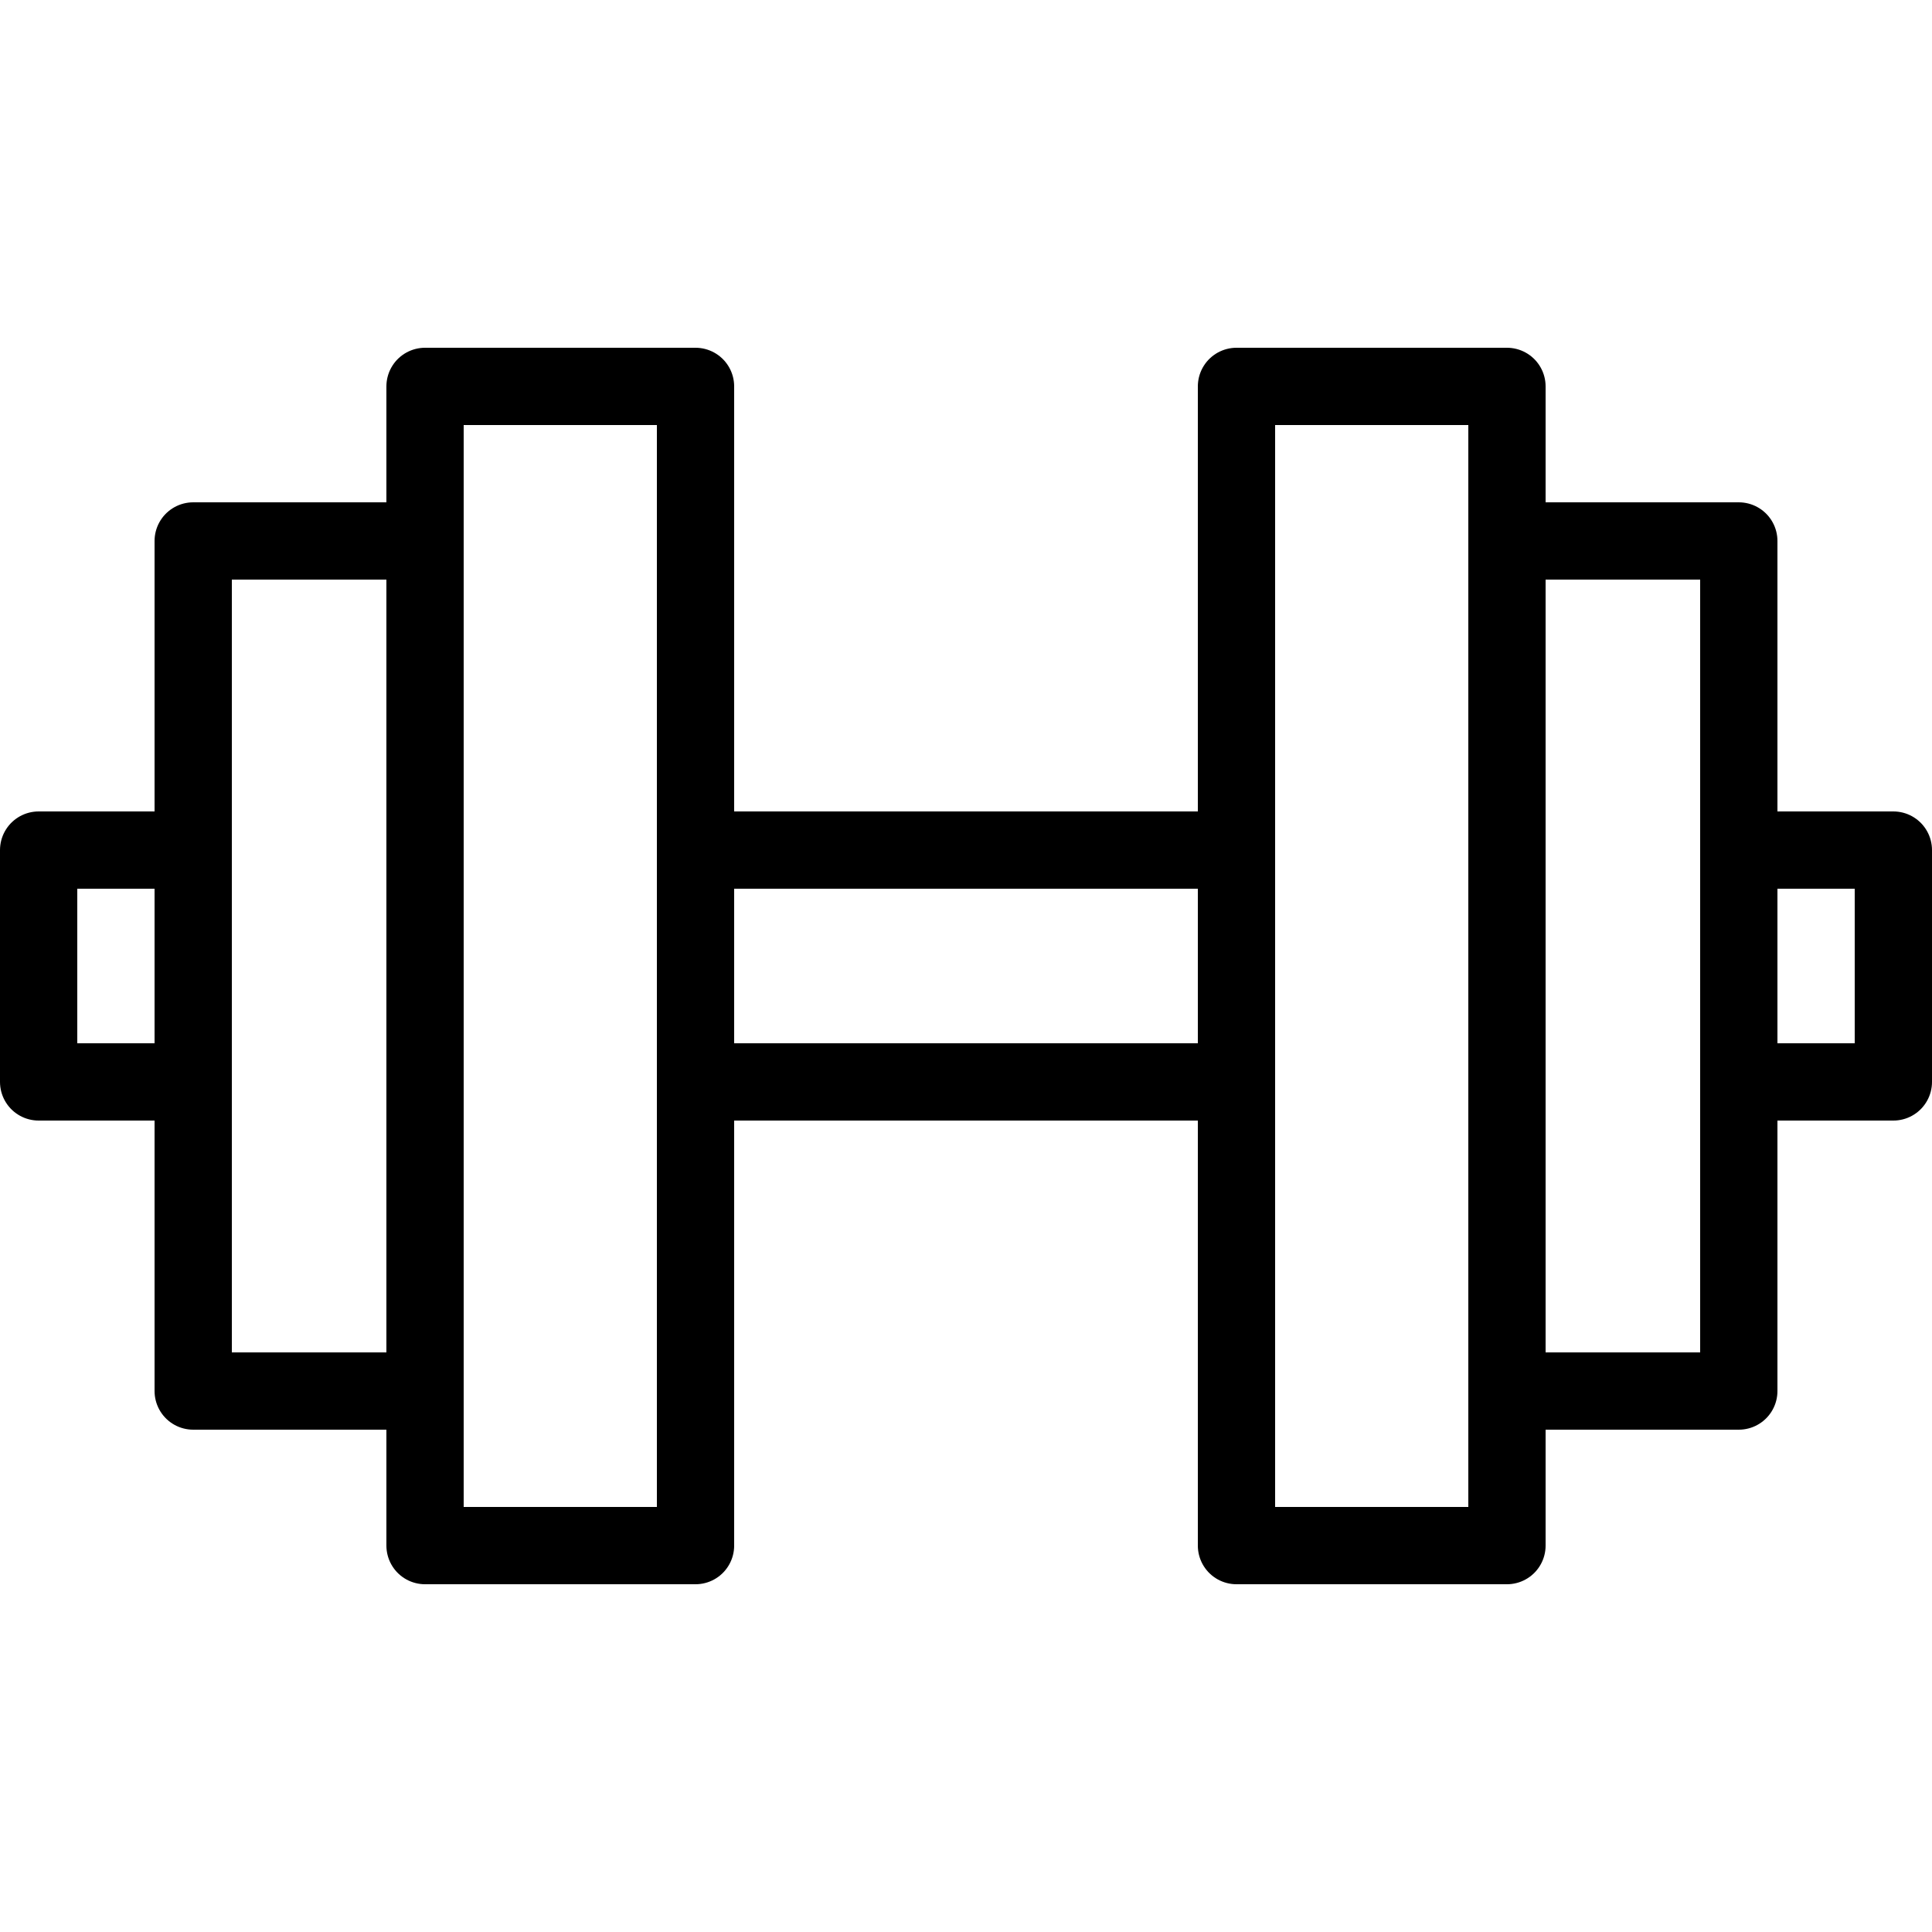 <?xml version="1.0" encoding="utf-8"?>
<!-- Generator: Adobe Illustrator 22.1.0, SVG Export Plug-In . SVG Version: 6.00 Build 0)  -->
<svg version="1.1" id="Layer_2" xmlns="http://www.w3.org/2000/svg" xmlns:xlink="http://www.w3.org/1999/xlink" x="0px" y="0px"
	 viewBox="0 0 50 50" style="enable-background:new 0 0 50 50;" xml:space="preserve">
<style type="text/css">
	.st0{fill:none;stroke:#000000;stroke-width:2;stroke-linecap:round;stroke-linejoin:round;stroke-miterlimit:10;}
</style>
<rect x="11" y="10" class="st0" width="7" height="30"/>
<rect x="32" y="10" class="st0" width="7" height="30"/>
<rect x="5" y="14" class="st0" width="6" height="22"/>
<rect x="39" y="14" class="st0" width="6" height="22"/>
<rect x="1" y="22" class="st0" width="4" height="6"/>
<rect x="45" y="22" class="st0" width="4" height="6"/>
<rect x="18" y="22" class="st0" width="14" height="6"/>
</svg>
